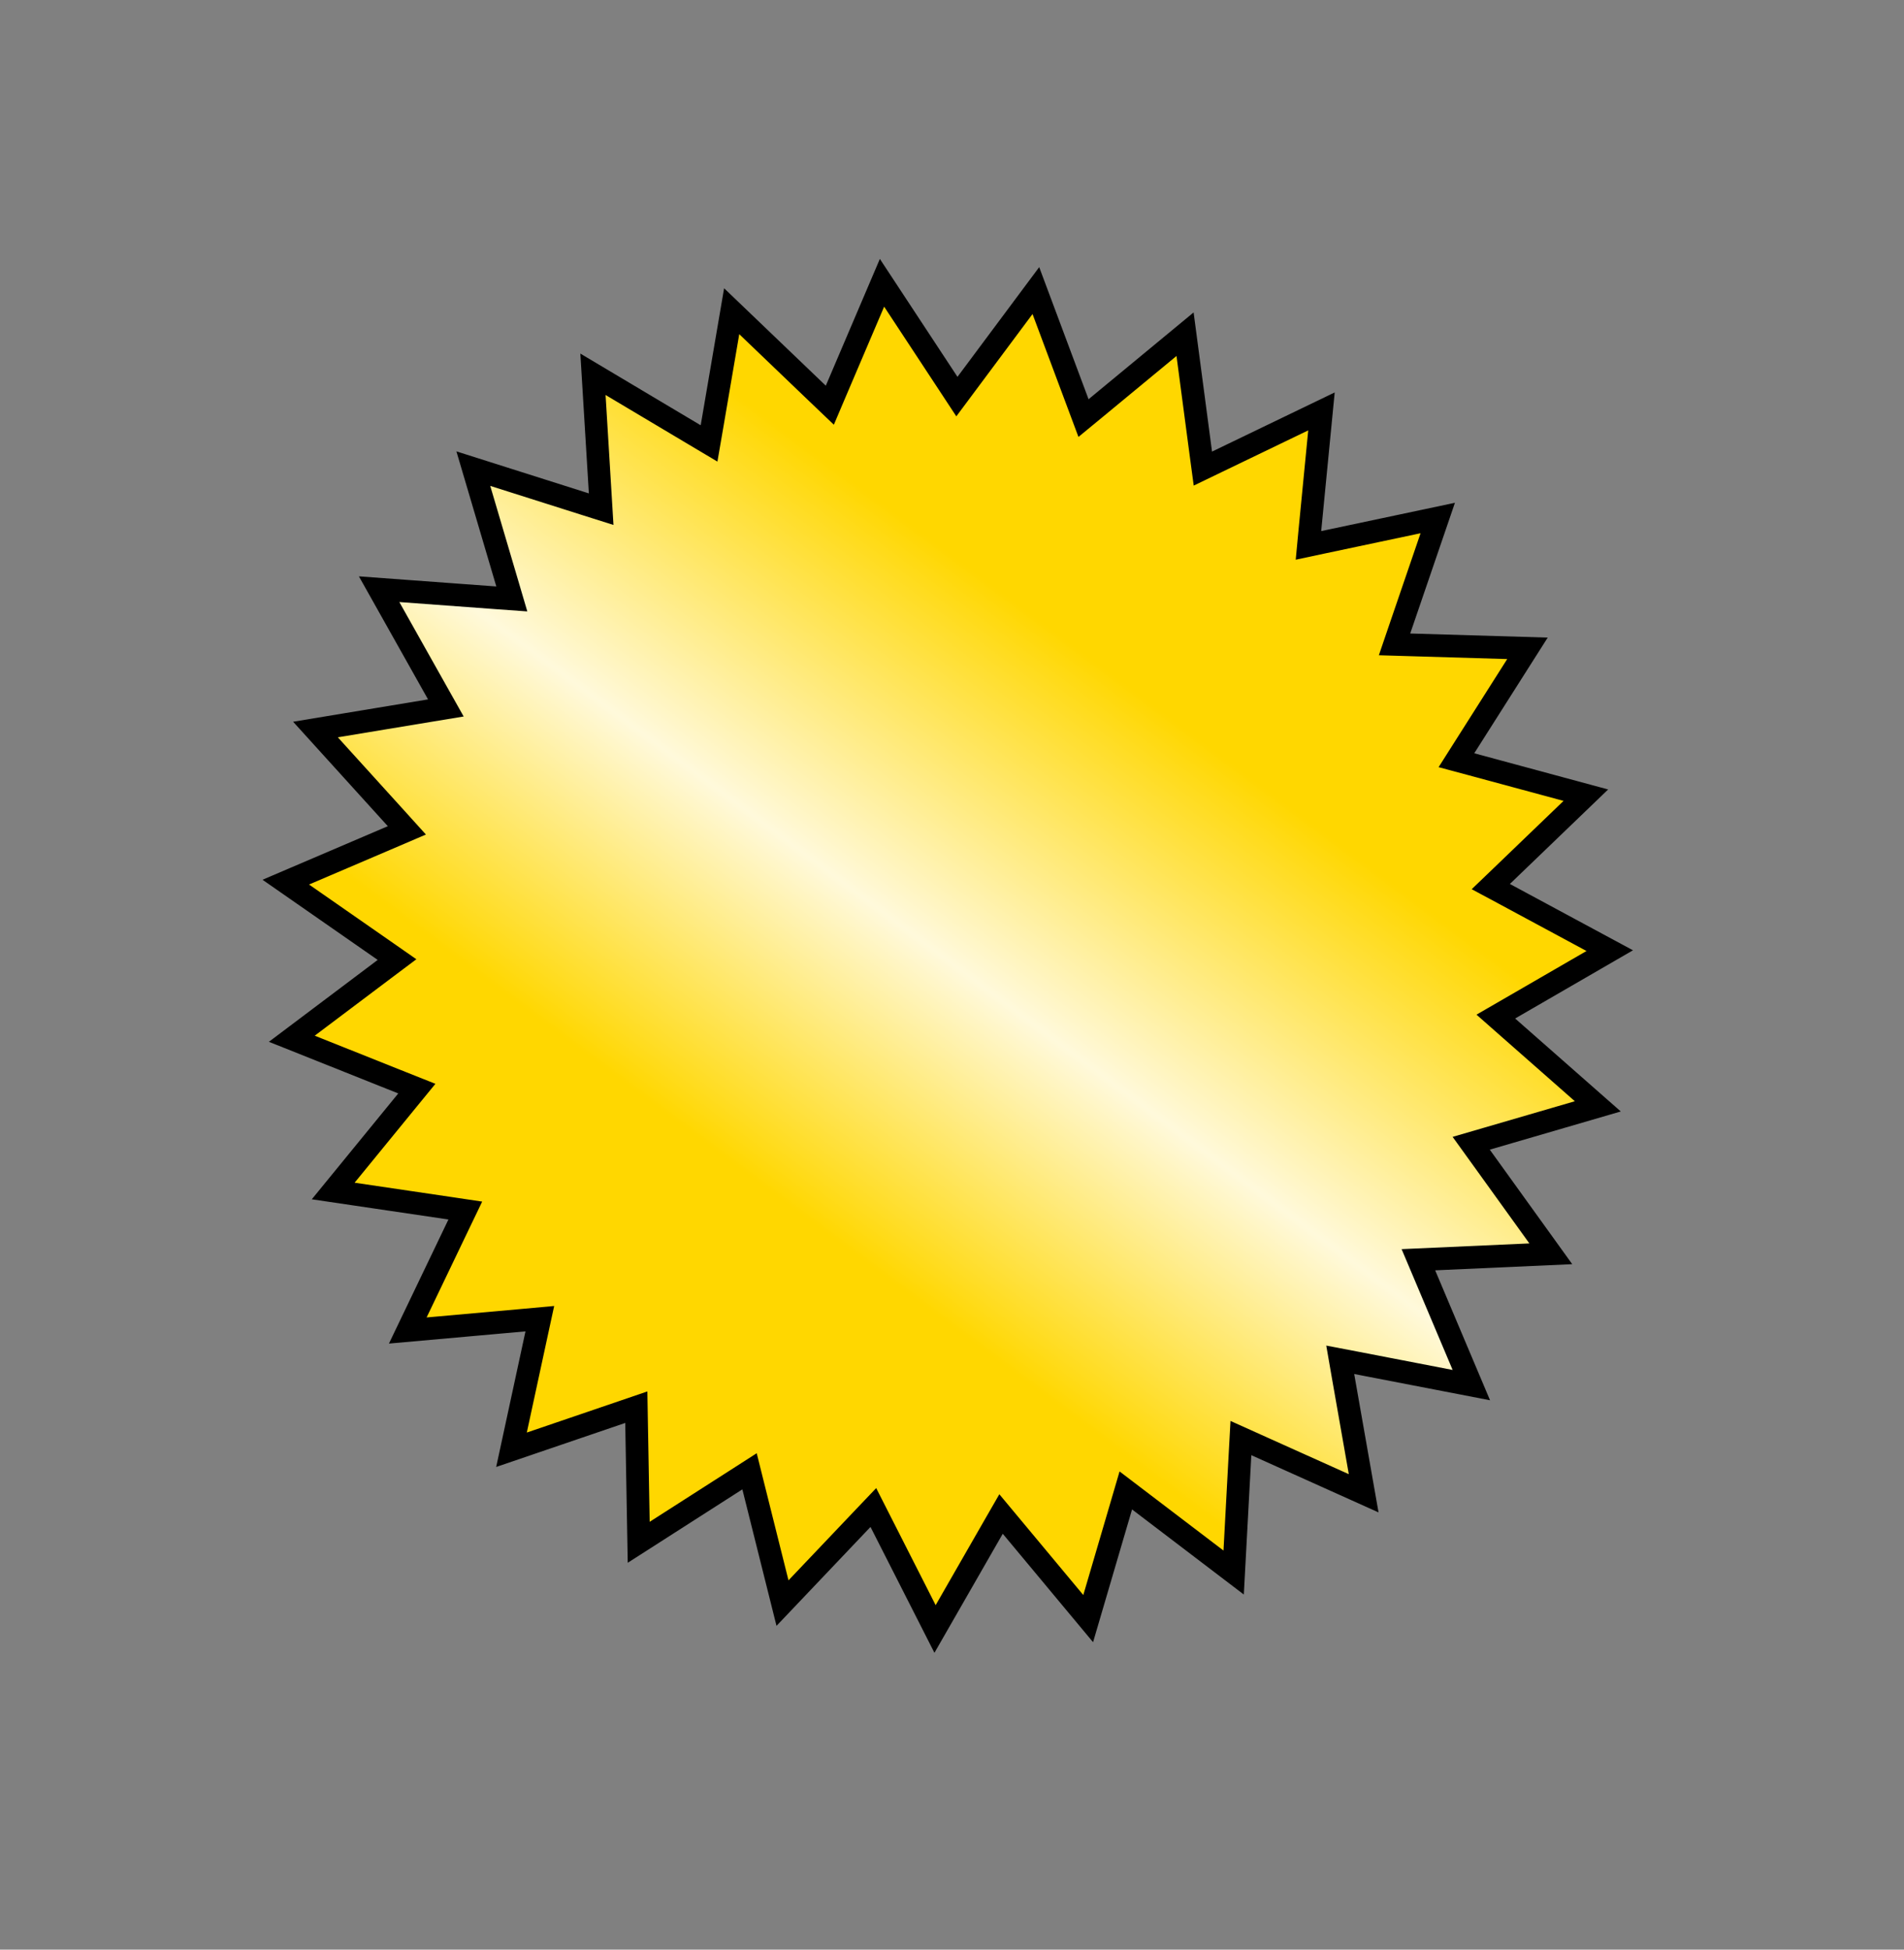 <svg width="42" height="43" viewBox="0 0 42 43" fill="none" xmlns="http://www.w3.org/2000/svg">
<rect x="0" y="0" width="42" height="43" fill="#808080" stroke="none"/>
<path d="M15.703 9.421L16.14 6.864L18.043 8.687L18.305 8.937L18.446 8.605L19.456 6.237L20.912 8.449L21.108 8.747L21.321 8.461L22.85 6.409L23.778 8.892L23.901 9.221L24.172 8.998L26.141 7.371L26.488 9.993L26.534 10.335L26.845 10.185L29.15 9.074L28.895 11.69L28.863 12.029L29.196 11.958L31.715 11.425L30.871 13.892L30.762 14.212L31.1 14.222L33.694 14.299L32.309 16.48L32.127 16.767L32.455 16.855L34.982 17.538L33.133 19.316L32.885 19.554L33.187 19.716L35.509 20.967L33.297 22.247L32.996 22.421L33.257 22.651L35.246 24.401L32.793 25.116L32.453 25.215L32.66 25.502L34.209 27.653L31.647 27.768L31.288 27.784L31.428 28.115L32.456 30.549L29.92 30.059L29.564 29.991L29.626 30.348L30.081 32.935L27.706 31.867L27.373 31.717L27.353 32.081L27.213 34.683L25.123 33.092L24.834 32.872L24.732 33.22L24.004 35.699L22.312 33.668L22.082 33.392L21.903 33.703L20.626 35.928L19.425 33.564L19.265 33.249L19.021 33.505L17.261 35.357L16.618 32.787L16.534 32.45L16.241 32.638L14.089 34.016L14.042 31.379L14.036 31.036L13.711 31.147L11.283 31.975L11.836 29.416L11.908 29.084L11.569 29.115L8.995 29.345L10.117 27.005L10.264 26.699L9.929 26.649L7.35 26.268L8.979 24.274L9.195 24.01L8.878 23.884L6.437 22.91L8.482 21.371L8.758 21.164L8.474 20.966L6.304 19.456L8.653 18.452L8.975 18.314L8.74 18.054L6.959 16.09L9.483 15.672L9.835 15.614L9.66 15.303L8.363 12.995L10.929 13.184L11.29 13.21L11.188 12.864L10.441 10.336L12.913 11.12L13.261 11.23L13.239 10.867L13.08 8.255L15.328 9.594L15.641 9.78L15.703 9.421Z" fill="url(#paint0_linear_69_1782)" stroke="black" stroke-width="0.5"/>
<defs>
<linearGradient id="paint0_linear_69_1782" x1="29" y1="10.5" x2="13" y2="32" gradientUnits="userSpaceOnUse">
<stop offset="0.23" stop-color="#FFD700"/>
<stop offset="0.5" stop-color="#FFF9DB"/>
<stop offset="0.74" stop-color="#FFD700"/>
</linearGradient>
</defs>
</svg>

